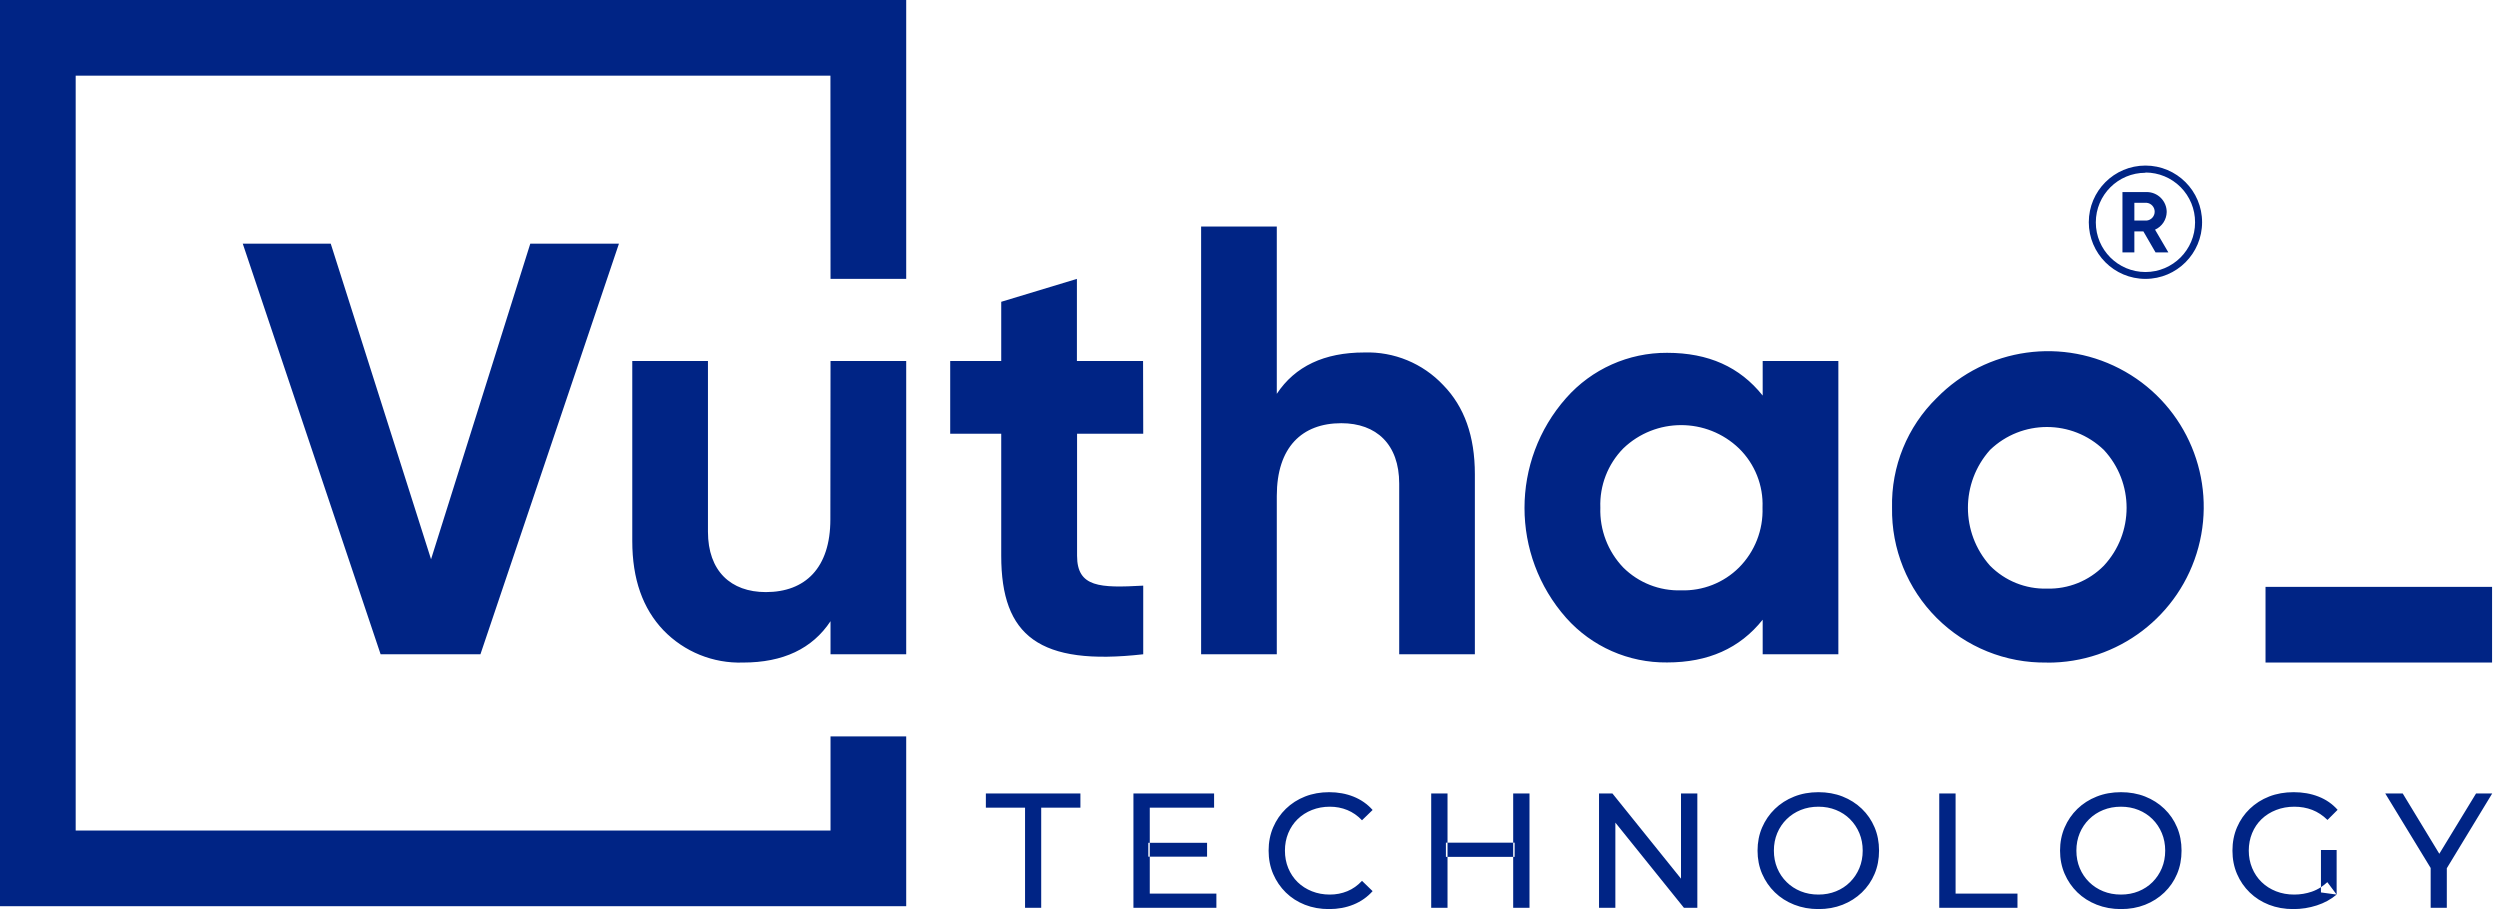 <svg width="110" height="40" viewBox="0 0 110 40" fill="none" xmlns="http://www.w3.org/2000/svg">
<path fill-rule="evenodd" clip-rule="evenodd" d="M36.543 32.402V36.543H3.33V3.33H36.539L36.543 12.271H39.873V0H0V39.873H39.873V32.402H36.543ZM63.501 16.943C64.432 17.897 64.894 19.189 64.894 20.866V28.788H61.565V21.277C61.565 19.549 60.56 18.621 59.017 18.621C57.289 18.621 56.179 19.676 56.179 21.82V28.788H52.849V9.967H56.179V17.329C56.98 16.117 58.268 15.509 60.026 15.509C61.336 15.465 62.602 15.988 63.501 16.943ZM16.747 28.788L10.681 10.72H14.552L18.966 24.607L23.333 10.72H27.234L21.139 28.788H16.747ZM36.543 15.884H39.873V28.788H36.543V27.333C35.742 28.544 34.454 29.152 32.697 29.152C31.378 29.196 30.104 28.679 29.189 27.729C28.282 26.776 27.82 25.484 27.82 23.806V15.884H31.15V23.395C31.15 25.124 32.154 26.052 33.697 26.052C35.426 26.052 36.536 24.996 36.536 22.853L36.543 15.884ZM47.391 19.083H50.302L50.295 15.884H47.384V12.271L44.054 13.279V15.884H41.809V19.083H44.054V24.454C44.054 27.988 45.731 29.305 50.302 28.788V25.768C48.399 25.873 47.391 25.848 47.391 24.454V19.083ZM77.558 15.884H80.888V28.788H77.558V27.267C76.55 28.53 75.156 29.148 73.352 29.148C71.658 29.167 70.039 28.452 68.912 27.187C66.467 24.425 66.467 20.273 68.912 17.511C70.036 16.239 71.654 15.515 73.352 15.524C75.171 15.524 76.55 16.143 77.558 17.405V15.884ZM73.97 25.975C74.921 26.005 75.843 25.642 76.517 24.971C77.211 24.273 77.585 23.32 77.551 22.336C77.591 21.361 77.215 20.414 76.517 19.731C75.095 18.363 72.846 18.363 71.423 19.731C70.744 20.424 70.379 21.366 70.415 22.336C70.383 23.314 70.746 24.264 71.423 24.971C72.098 25.642 73.019 26.005 73.97 25.975ZM85.213 27.189C86.498 28.473 88.249 29.182 90.066 29.152V29.156C93.182 29.177 95.92 27.093 96.729 24.083C97.538 21.074 96.215 17.897 93.509 16.353C90.802 14.808 87.394 15.284 85.215 17.511C83.921 18.779 83.209 20.525 83.25 22.336C83.22 24.153 83.928 25.904 85.213 27.189ZM92.569 24.891C91.911 25.56 91.004 25.925 90.066 25.899C89.127 25.924 88.221 25.559 87.562 24.891C86.264 23.44 86.264 21.247 87.562 19.796C88.96 18.452 91.171 18.452 92.569 19.796C93.904 21.232 93.904 23.455 92.569 24.891ZM109.651 25.822H99.683V29.152H109.651V25.822ZM57.417 39.81C57.74 39.937 58.094 40 58.477 40C58.87 40 59.23 39.933 59.558 39.799C59.886 39.665 60.165 39.468 60.395 39.21L59.928 38.757C59.737 38.963 59.521 39.115 59.282 39.213C59.042 39.312 58.786 39.361 58.513 39.361C58.23 39.361 57.968 39.313 57.726 39.217C57.484 39.121 57.275 38.987 57.097 38.815C56.92 38.642 56.783 38.437 56.684 38.2C56.586 37.963 56.537 37.706 56.537 37.428C56.537 37.15 56.586 36.893 56.684 36.656C56.783 36.418 56.92 36.214 57.097 36.041C57.275 35.869 57.484 35.735 57.726 35.639C57.968 35.543 58.23 35.495 58.513 35.495C58.786 35.495 59.042 35.544 59.282 35.642C59.521 35.741 59.737 35.89 59.928 36.092L60.395 35.639C60.165 35.38 59.886 35.185 59.558 35.053C59.23 34.922 58.872 34.856 58.484 34.856C58.101 34.856 57.748 34.919 57.424 35.046C57.101 35.173 56.82 35.353 56.58 35.585C56.341 35.817 56.154 36.089 56.02 36.401C55.886 36.712 55.819 37.054 55.819 37.428C55.819 37.801 55.886 38.144 56.02 38.455C56.154 38.767 56.34 39.038 56.577 39.271C56.814 39.503 57.094 39.683 57.417 39.81ZM45.102 39.943V35.538H43.378V34.913H47.538V35.538H45.813V39.943H45.102ZM53.521 39.318H50.59V37.694H53.111V37.083H50.59V35.538H53.42V34.913H49.871V39.943H53.521V39.318ZM50.59 37.083V37.694H50.525V37.083H50.59ZM63.691 39.943H62.973V34.913H63.691V37.076H63.62V37.701H63.691V39.943ZM66.58 37.701H63.691V37.076H66.58V37.701ZM66.58 37.701H66.644V37.076H66.58V34.913H67.298V39.943H66.58V37.701ZM70.947 34.913H70.357V39.943H71.076V36.195L74.093 39.943H74.683V34.913H73.964V38.661L70.947 34.913ZM78.945 39.806C79.273 39.935 79.629 40 80.012 40C80.395 40 80.749 39.937 81.072 39.81C81.395 39.683 81.678 39.503 81.92 39.271C82.162 39.038 82.348 38.767 82.48 38.455C82.612 38.144 82.678 37.801 82.678 37.428C82.678 37.054 82.612 36.712 82.48 36.401C82.348 36.089 82.162 35.817 81.92 35.585C81.678 35.353 81.395 35.173 81.072 35.046C80.749 34.919 80.395 34.856 80.012 34.856C79.624 34.856 79.267 34.92 78.942 35.05C78.616 35.179 78.333 35.36 78.094 35.592C77.854 35.825 77.668 36.096 77.533 36.408C77.399 36.719 77.332 37.059 77.332 37.428C77.332 37.797 77.399 38.137 77.533 38.448C77.668 38.759 77.854 39.031 78.094 39.264C78.333 39.496 78.617 39.677 78.945 39.806ZM80.784 39.217C80.547 39.313 80.29 39.361 80.012 39.361C79.73 39.361 79.47 39.313 79.233 39.217C78.996 39.121 78.788 38.986 78.611 38.811C78.434 38.636 78.296 38.431 78.198 38.197C78.1 37.962 78.051 37.706 78.051 37.428C78.051 37.15 78.1 36.894 78.198 36.659C78.296 36.424 78.434 36.22 78.611 36.045C78.788 35.87 78.996 35.735 79.233 35.639C79.47 35.543 79.73 35.495 80.012 35.495C80.29 35.495 80.547 35.543 80.784 35.639C81.022 35.735 81.228 35.87 81.402 36.045C81.577 36.22 81.714 36.424 81.812 36.659C81.91 36.894 81.959 37.15 81.959 37.428C81.959 37.706 81.91 37.962 81.812 38.197C81.714 38.431 81.577 38.636 81.402 38.811C81.228 38.986 81.022 39.121 80.784 39.217ZM86.046 34.913H85.327V39.943H88.769V39.318H86.046V34.913ZM92.255 39.806C92.584 39.935 92.939 40 93.322 40C93.706 40 94.059 39.937 94.382 39.81C94.705 39.683 94.988 39.503 95.23 39.271C95.472 39.038 95.659 38.767 95.79 38.455C95.922 38.144 95.988 37.801 95.988 37.428C95.988 37.054 95.922 36.712 95.79 36.401C95.659 36.089 95.472 35.817 95.23 35.585C94.988 35.353 94.705 35.173 94.382 35.046C94.059 34.919 93.706 34.856 93.322 34.856C92.934 34.856 92.578 34.92 92.252 35.05C91.926 35.179 91.644 35.36 91.404 35.592C91.165 35.825 90.978 36.096 90.844 36.408C90.71 36.719 90.642 37.059 90.642 37.428C90.642 37.797 90.71 38.137 90.844 38.448C90.978 38.759 91.165 39.031 91.404 39.264C91.644 39.496 91.927 39.677 92.255 39.806ZM94.095 39.217C93.858 39.313 93.6 39.361 93.322 39.361C93.04 39.361 92.78 39.313 92.543 39.217C92.306 39.121 92.099 38.986 91.921 38.811C91.744 38.636 91.606 38.431 91.508 38.197C91.41 37.962 91.361 37.706 91.361 37.428C91.361 37.15 91.41 36.894 91.508 36.659C91.606 36.424 91.744 36.22 91.921 36.045C92.099 35.87 92.306 35.735 92.543 35.639C92.78 35.543 93.04 35.495 93.322 35.495C93.6 35.495 93.858 35.543 94.095 35.639C94.332 35.735 94.538 35.87 94.713 36.045C94.887 36.22 95.024 36.424 95.122 36.659C95.22 36.894 95.269 37.15 95.269 37.428C95.269 37.706 95.22 37.962 95.122 38.197C95.024 38.431 94.887 38.636 94.713 38.811C94.538 38.986 94.332 39.121 94.095 39.217ZM100.908 40C100.52 40 100.163 39.937 99.837 39.81C99.512 39.683 99.229 39.503 98.99 39.271C98.75 39.038 98.563 38.767 98.429 38.455C98.295 38.144 98.228 37.801 98.228 37.428C98.228 37.054 98.295 36.712 98.429 36.401C98.563 36.089 98.751 35.817 98.993 35.585C99.235 35.353 99.519 35.173 99.844 35.046C100.17 34.919 100.529 34.856 100.922 34.856C101.32 34.856 101.684 34.92 102.014 35.05C102.345 35.179 102.625 35.373 102.855 35.632L102.409 36.077C102.203 35.876 101.98 35.729 101.738 35.635C101.496 35.542 101.234 35.495 100.951 35.495C100.664 35.495 100.397 35.543 100.15 35.639C99.903 35.735 99.69 35.869 99.51 36.041C99.331 36.214 99.192 36.418 99.094 36.656C98.996 36.893 98.946 37.15 98.946 37.428C98.946 37.701 98.996 37.956 99.094 38.193C99.192 38.43 99.331 38.636 99.51 38.811C99.69 38.986 99.902 39.121 100.146 39.217C100.391 39.313 100.656 39.361 100.944 39.361C101.212 39.361 101.469 39.319 101.716 39.235C101.857 39.187 101.993 39.12 102.122 39.036V39.267L102.812 39.361C102.563 39.571 102.272 39.731 101.939 39.838C101.606 39.946 101.262 40 100.908 40ZM102.812 39.361V37.399H102.122V39.036C102.219 38.972 102.312 38.898 102.402 38.815L102.812 39.361ZM106.949 39.943V38.191L104.951 34.913H105.72L107.33 37.566L108.946 34.913H109.657L107.66 38.202V39.943H106.949ZM91.907 9.778C91.907 11.155 93.023 12.271 94.4 12.271C95.776 12.271 96.892 11.155 96.892 9.778C96.892 8.401 95.776 7.285 94.4 7.285C93.023 7.285 91.907 8.401 91.907 9.778ZM92.216 9.785C92.216 8.579 93.194 7.602 94.4 7.602V7.591C94.981 7.591 95.538 7.822 95.947 8.234C96.357 8.646 96.586 9.204 96.583 9.785C96.583 10.991 95.605 11.969 94.4 11.969C93.194 11.969 92.216 10.991 92.216 9.785ZM94.844 11.106L94.309 10.182H93.912V11.106H93.388V8.45H94.451C94.685 8.449 94.91 8.541 95.076 8.706C95.242 8.872 95.335 9.096 95.335 9.33C95.328 9.666 95.128 9.968 94.822 10.105L95.408 11.106H94.844ZM93.912 8.923V9.705H94.451C94.652 9.686 94.806 9.516 94.806 9.314C94.806 9.112 94.652 8.942 94.451 8.923H93.912Z" fill="#002485"/>
</svg>
